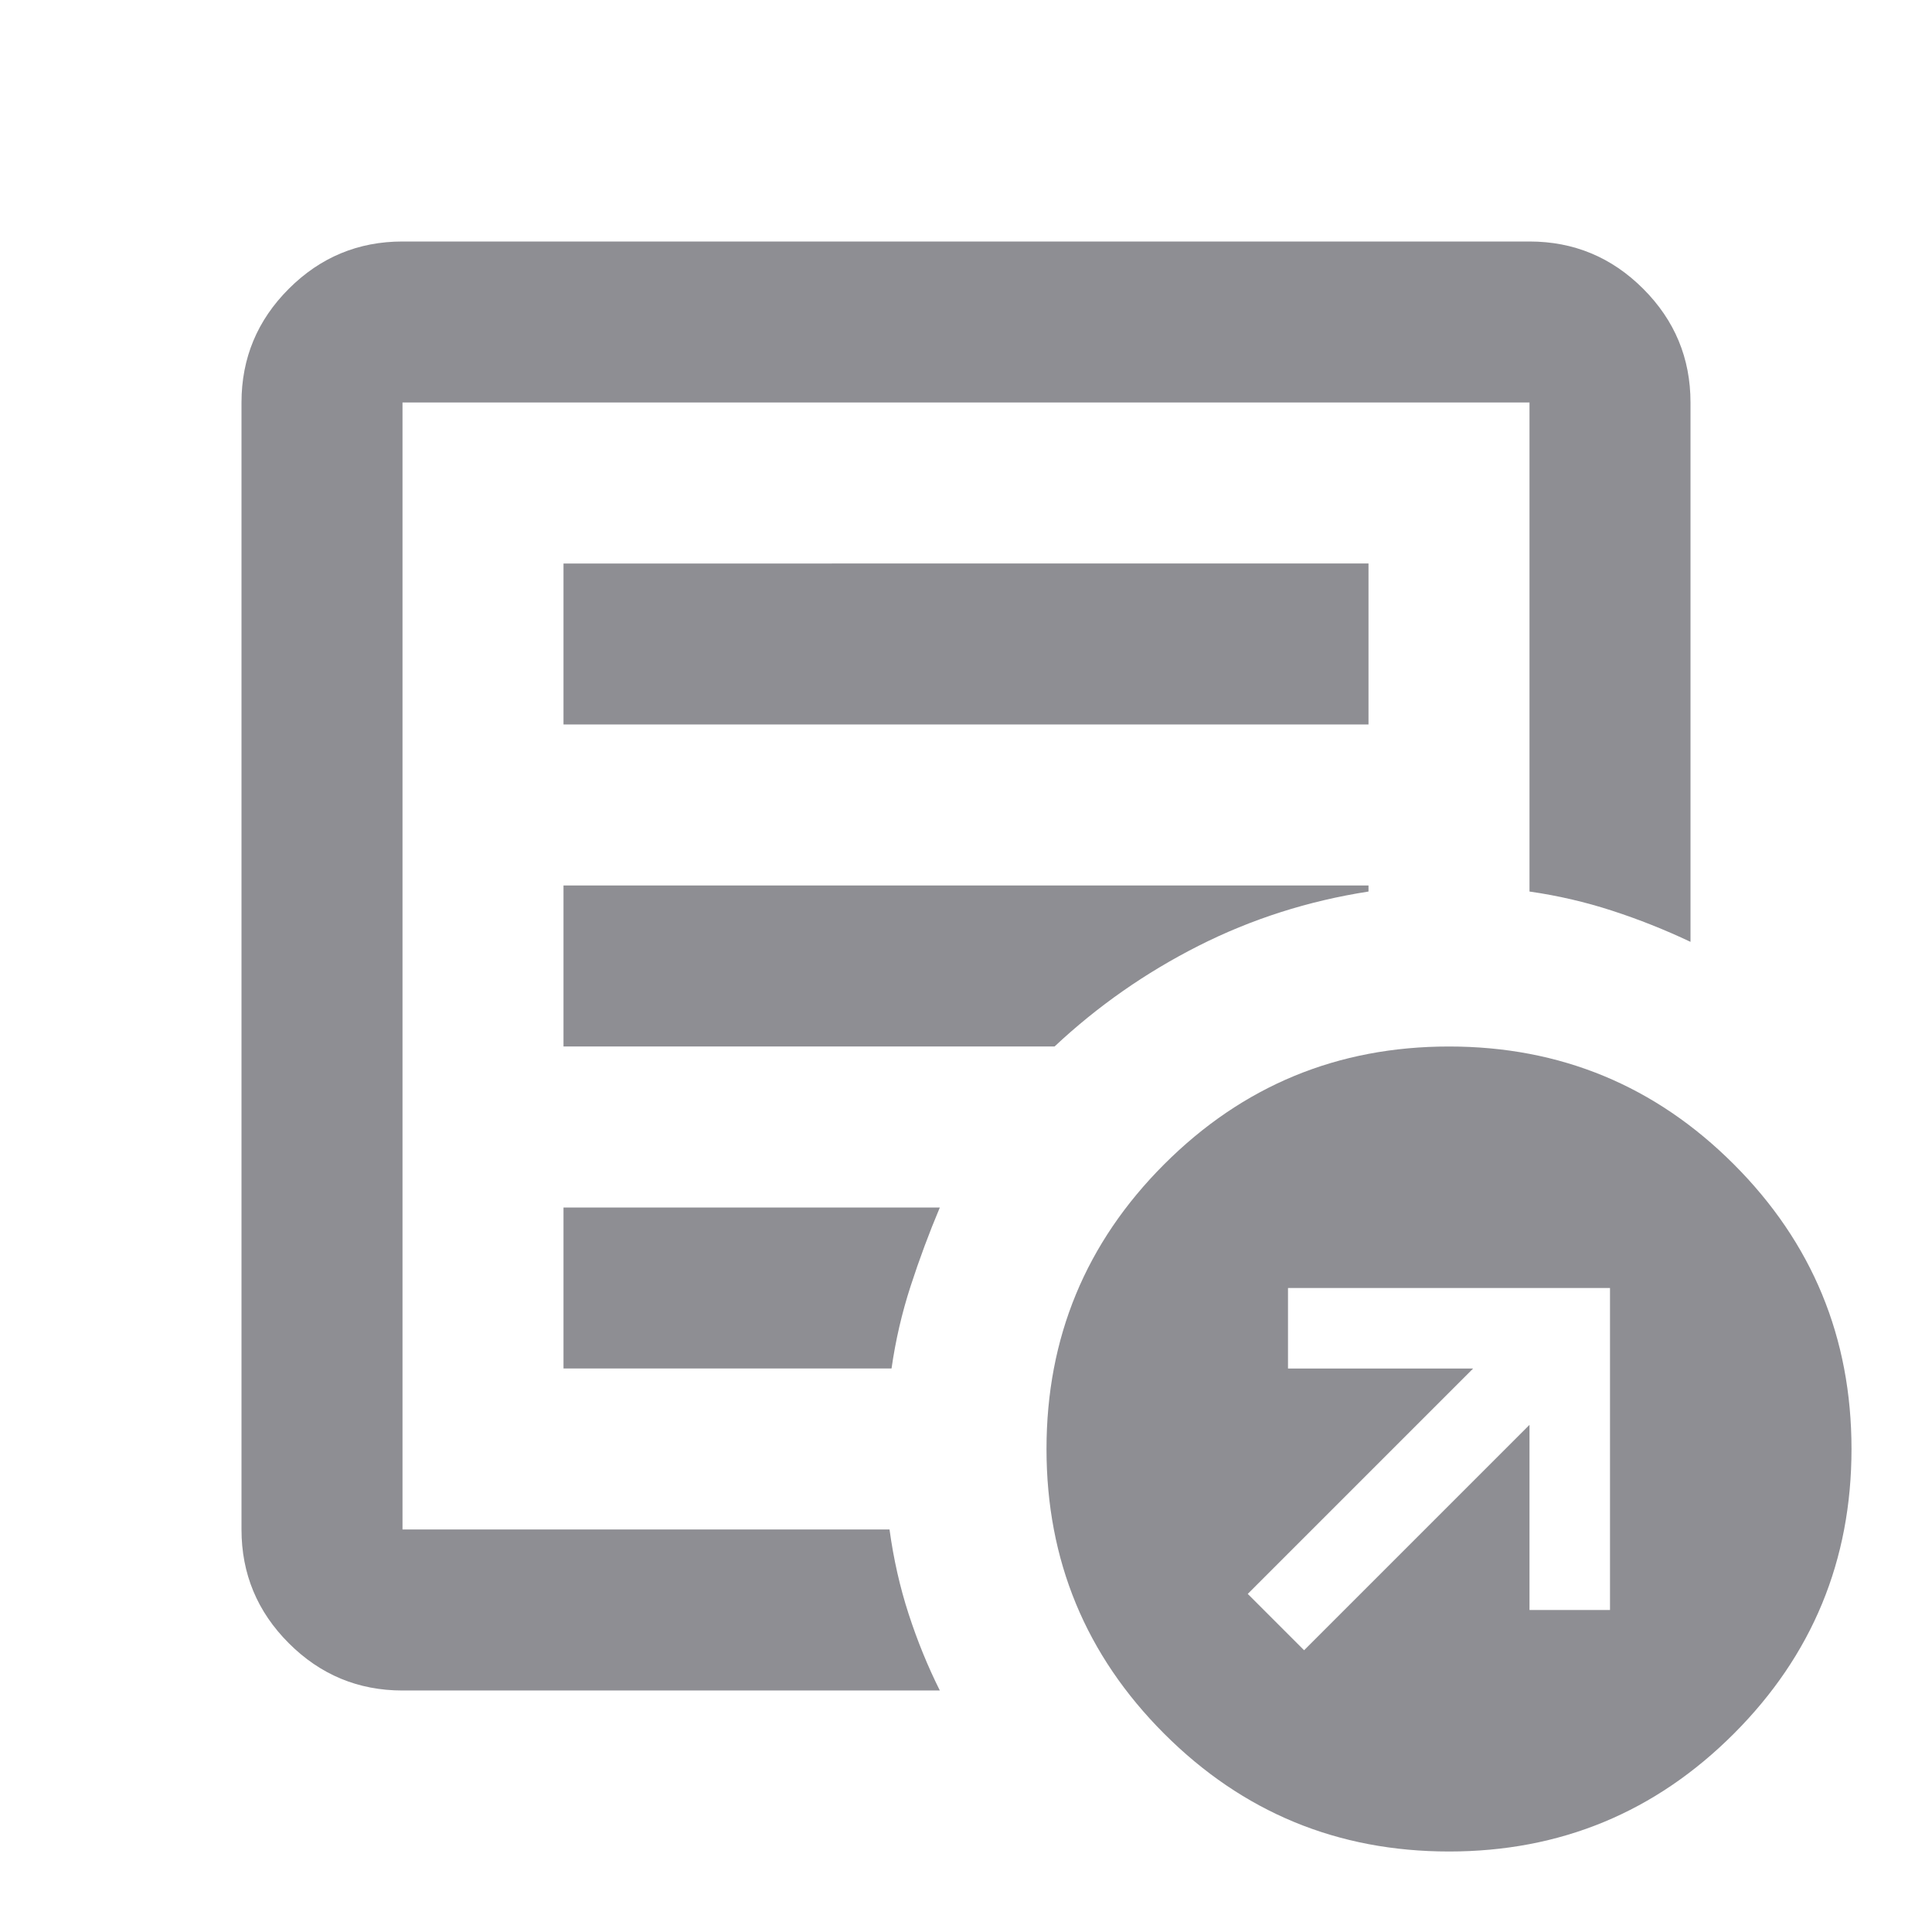 <svg xmlns="http://www.w3.org/2000/svg" height="24" viewBox="0 96 960 960" width="24"><path d="m648 916 112-112v92h40V736H640v40h92L620 888l28 28Zm-448 20q-33 0-56.5-23.5T120 856V296q0-33 23.5-56.5T200 216h560q33 0 56.5 23.5T840 296v268q-19-9-39-15.5t-41-9.5V296H200v560h242q3 22 9.5 42t15.5 38H200Zm0-120v40-560 243-3 280Zm80-40h163q3-21 9.5-41t14.5-39H280v80Zm0-160h244q32-30 71.5-50t84.5-27v-3H280v80Zm0-160h400v-80H280v80Zm440 560q-83 0-141.5-58.5T520 816q0-83 58.5-141.5T720 616q83 0 141.5 58.5T920 816q0 83-58.5 141.5T720 1016Z" fill="#8e8e93"/></svg>